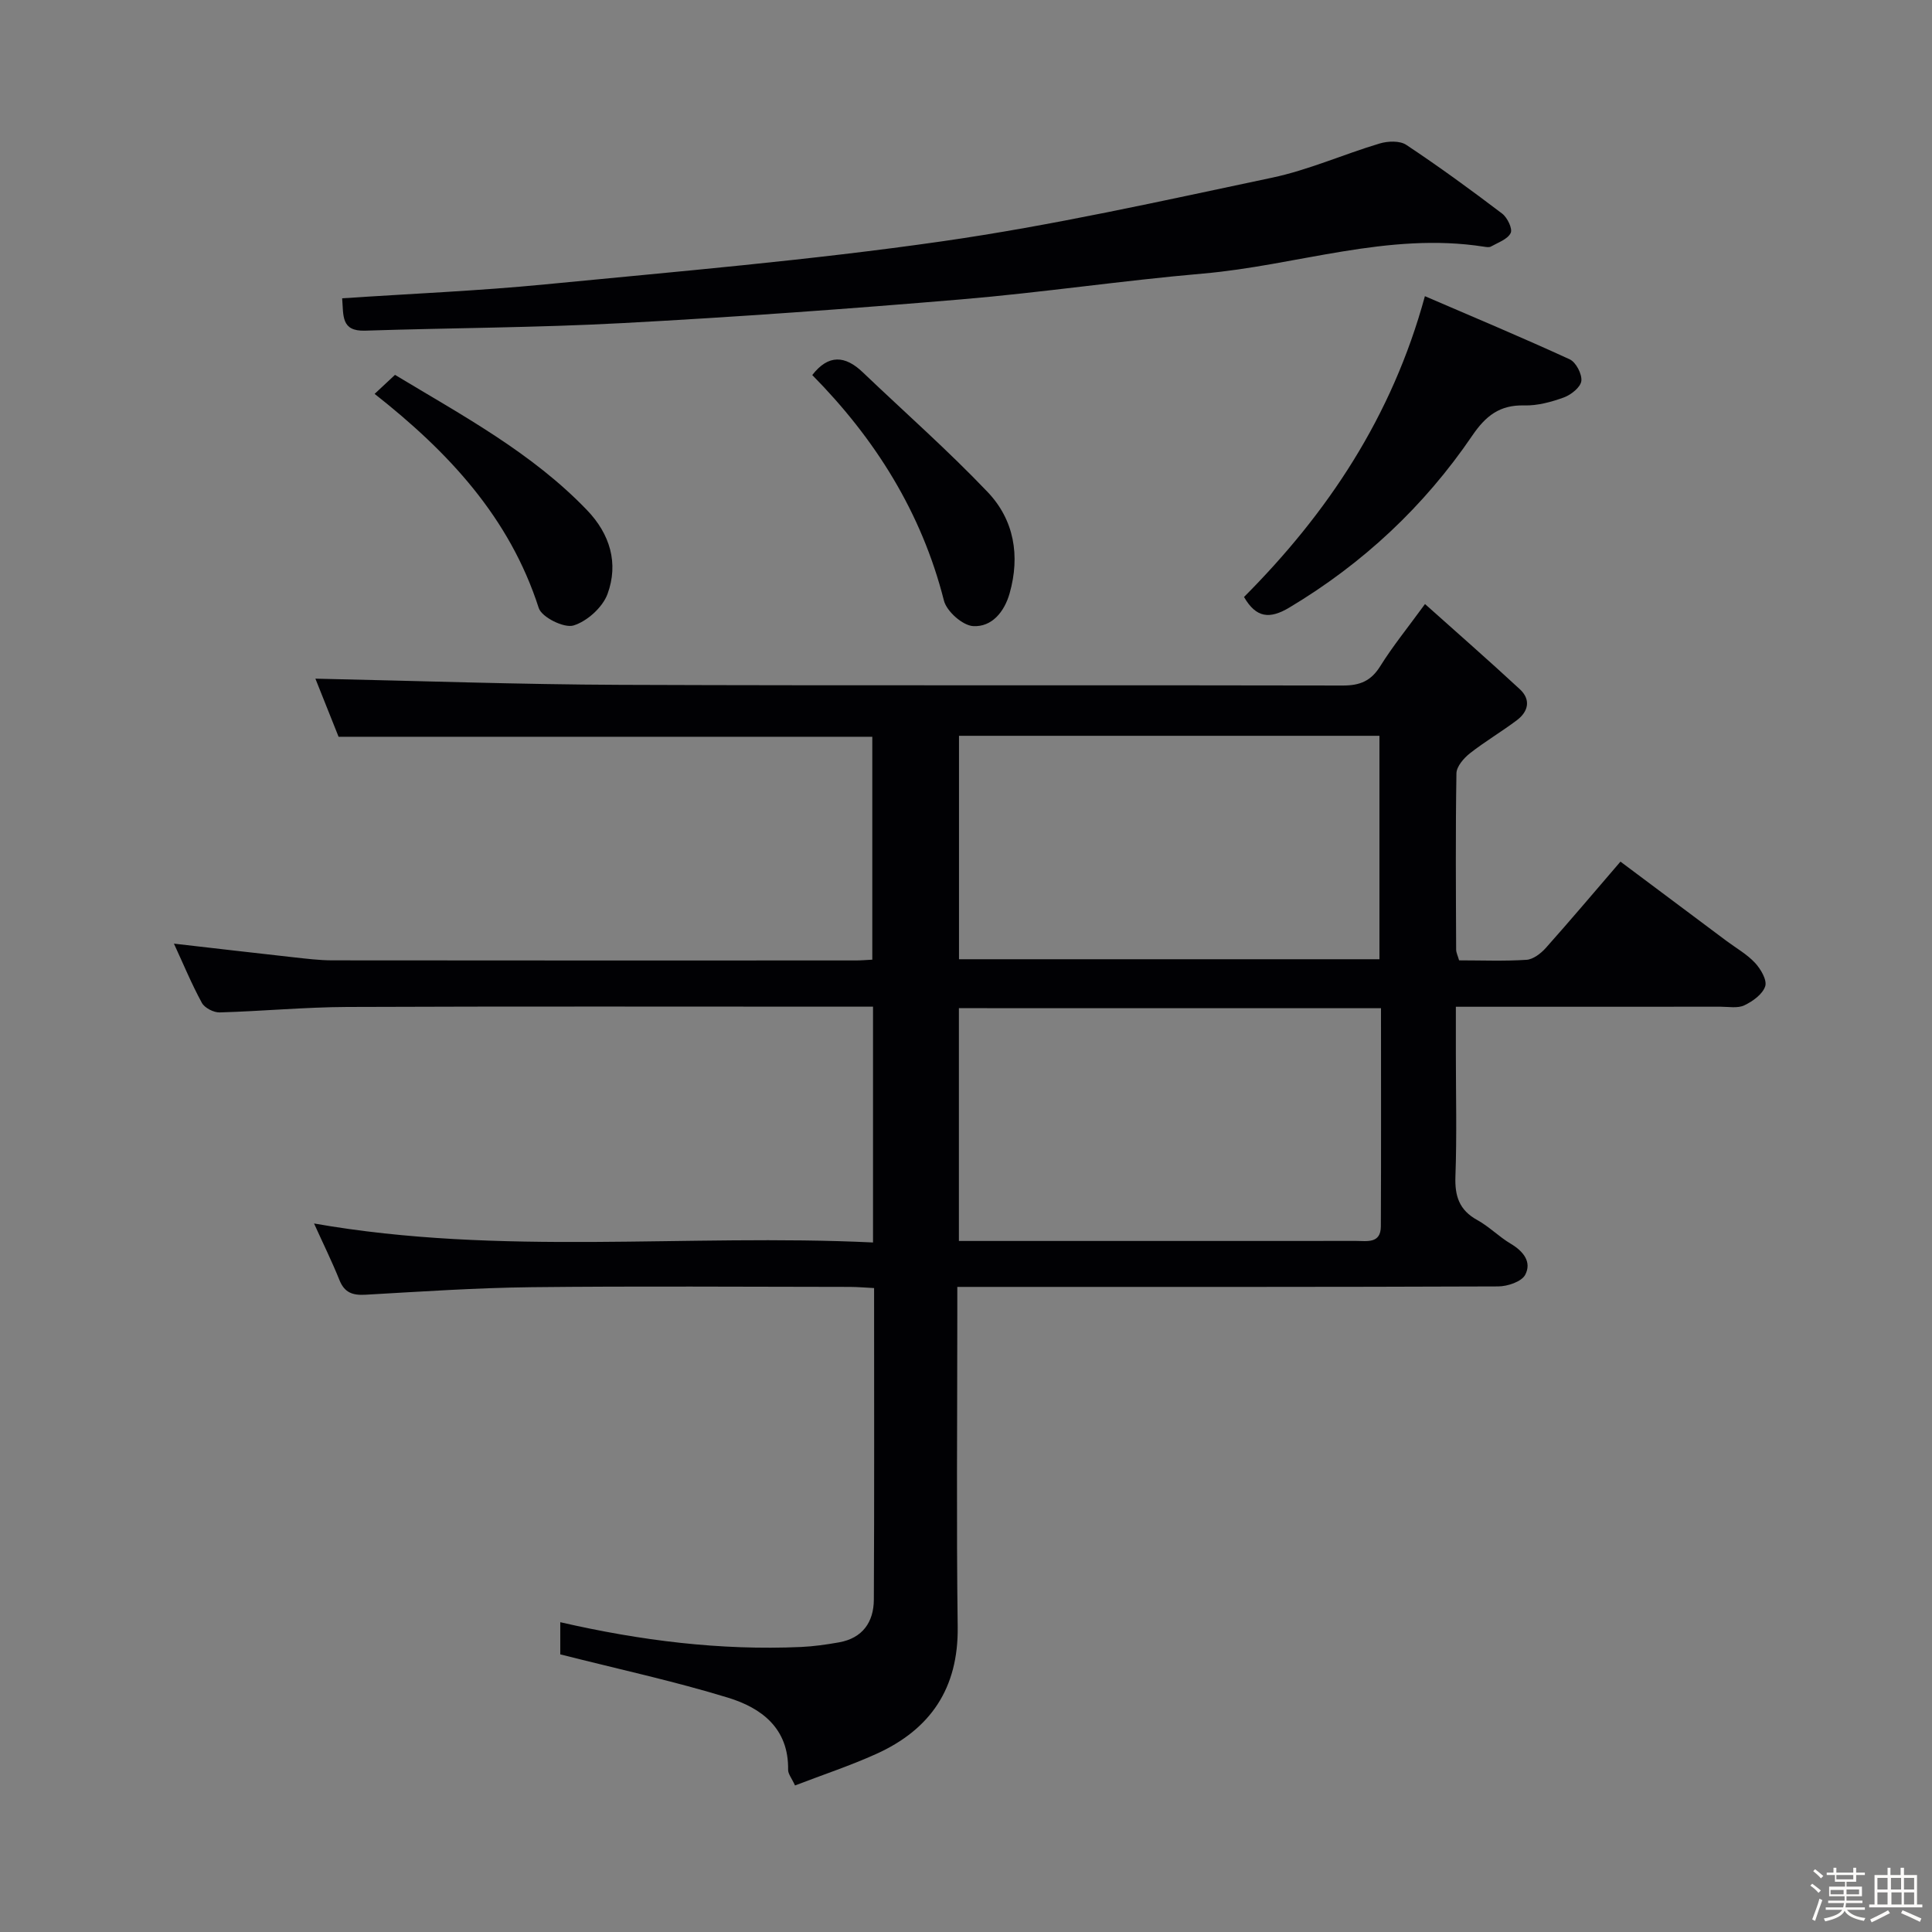 <svg enable-background="new 0 0 400 400" viewBox="0 0 400 400" xmlns="http://www.w3.org/2000/svg"><rect x="0" y="0" width="400" height="400" fill="#808080" stroke="none"/><path d="m374.8 390.4.4-.4c.7.5 1.3 1 1.8 1.4l-.5.5c-.5-.6-1.1-1.1-1.7-1.5zm1 7.3-.6-.3c.5-1.4 1.1-2.8 1.5-4.3.2.1.4.2.6.3-.5 1.3-1 2.8-1.5 4.3zm-.4-10.3.4-.4c.4.3 1 .8 1.7 1.4l-.5.5c-.4-.5-1-1-1.6-1.5zm2.5.3h1.7v-1h.6v1h3.5v-1h.6v1h1.8v.5h-1.8v1.4h-2v1h3.2v2h-3.2v.9h3.3v.5h-3.4c0 .3-.1.6-.1.9h4v.5h-3.7c.7.9 1.9 1.5 3.8 1.7-.1.2-.2.4-.3.6-2.1-.4-3.5-1.1-4-2.1-.4 1-1.8 1.7-4 2.2-.1-.2-.2-.4-.3-.6 2.1-.4 3.4-1 3.8-1.8h-3.4v-.5h3.6c.1-.3.1-.6.2-.9h-3.3v-.5h3.4c0-.3 0-.6 0-.9h-3.2v-2h3.3v-1h-2.1v-1.4h-1.7v-.5zm1.1 3.5v1h2.7c0-.3 0-.4 0-.4 0-.1 0-.2 0-.2 0-.1 0-.2 0-.3h-2.7zm1.2-3v.9h3.5v-.9zm4.7 3h-2.6v.6.4h2.6z" fill="#fcfbfa"/><path d="m393.6 386.7h.6v1.5h2.7v6.1h1.1v.6h-11v-.6h1.1v-6.1h2.7v-1.5h.6v1.5h2.1v-1.5zm-2.7 8.8.4.6c-1.2.6-2.5 1.3-3.8 1.9-.1-.2-.2-.4-.3-.6 1.2-.6 2.5-1.2 3.7-1.9zm-2.2-6.7v2.4h2.1v-2.4zm0 3v2.5h2.1v-2.5zm2.8-3v2.4h2.1v-2.4zm.1 3v2.5h2.1v-2.5h-2.2zm5.9 6.1c-1.4-.7-2.7-1.3-3.9-1.8l.3-.6c1.5.6 2.7 1.2 3.9 1.7zm-1.2-9.1h-2.1v2.4h2.1zm-2.1 3v2.5h2.1v-2.5z" fill="#fcfbfa"/><g fill="#010104"><path d="m65.02 253.31c38.71 6.8 77.17 2.08 115.73 3.93 0-16.58 0-32.35 0-48.82-1.82 0-3.6 0-5.38 0-34.5 0-68.99-.08-103.49.06-8.8.04-17.6.88-26.41 1.13-1.24.03-3.1-.93-3.67-1.97-2.14-3.92-3.85-8.08-5.79-12.27 8.45.97 16.62 1.92 24.8 2.83 2.64.29 5.29.62 7.94.63 36.16.04 72.33.03 108.49.02.99 0 1.97-.09 3.36-.16 0-15.47 0-30.83 0-46.15-36.67 0-73.25 0-110.5 0-1.57-3.95-3.38-8.46-4.8-12.03 21.11.45 42.17 1.2 63.23 1.28 49.83.19 99.66.02 149.49.14 3.56.01 5.84-.95 7.75-4.01 2.54-4.08 5.6-7.84 9.26-12.86 6.7 5.99 13.25 11.72 19.63 17.63 2.32 2.14 1.79 4.61-.58 6.4-3.18 2.4-6.64 4.43-9.77 6.89-1.26 1-2.75 2.72-2.77 4.13-.2 12.16-.11 24.33-.06 36.49 0 .62.33 1.25.61 2.23 4.68 0 9.33.19 13.95-.11 1.38-.09 2.96-1.3 3.97-2.42 5.09-5.71 10.02-11.55 15.49-17.91 7.41 5.54 14.67 10.97 21.94 16.41 2 1.49 4.24 2.75 5.92 4.55 1.18 1.27 2.52 3.56 2.11 4.84-.53 1.65-2.58 3.12-4.32 3.95-1.38.66-3.27.29-4.93.29-16.17.01-32.33.01-48.5.01-1.81 0-3.63 0-6.3 0v9.63c0 8.5.22 17.01-.09 25.49-.15 4.08.79 6.98 4.51 9.03 2.46 1.35 4.5 3.46 6.92 4.9 2.62 1.55 4.42 3.78 3.02 6.44-.75 1.43-3.67 2.41-5.61 2.41-35.16.14-70.33.1-105.49.1-1.96 0-3.92 0-6.48 0v5.91c0 21.5-.2 43 .08 64.49.16 12.7-5.63 21.22-16.85 26.29-5.4 2.44-11.06 4.31-16.83 6.53-.69-1.51-1.44-2.38-1.43-3.25.14-8.58-5.51-12.8-12.43-14.92-11.21-3.43-22.71-5.92-34.74-8.97 0-1.28 0-3.79 0-6.66 16.69 3.83 33.14 5.87 49.85 5.13 2.63-.12 5.27-.5 7.87-.96 4.87-.87 7.17-4.2 7.2-8.83.11-21.32.05-42.64.05-64.52-1.77-.09-3.36-.23-4.95-.24-22-.02-44-.18-65.99.06-11.46.13-22.91.91-34.36 1.56-2.67.15-4.36-.42-5.41-3.08-1.56-3.88-3.41-7.61-5.24-11.67zm133.51-44.58v48.2h18.76c21.15 0 42.3.01 63.46-.01 2.25 0 5.12.61 5.14-3 .07-14.95.03-29.91.03-45.18-29.32-.01-58.21-.01-87.39-.01zm87.07-10.13c0-15.78 0-31.02 0-46.26-29.24 0-58.13 0-87.05 0v46.26z"/><path d="m70.84 61.76c14.5-.97 28.28-1.54 42-2.88 27.42-2.67 54.91-5 82.16-8.91 22.95-3.29 45.65-8.39 68.36-13.18 7.58-1.6 14.81-4.85 22.28-7.08 1.7-.51 4.17-.61 5.51.28 6.78 4.5 13.37 9.31 19.85 14.23 1.08.82 2.2 3.14 1.77 4.02-.63 1.3-2.61 1.97-4.08 2.8-.38.22-.99.1-1.48.03-19.85-3.1-38.75 3.89-58.15 5.57-16.7 1.45-33.32 3.93-50.02 5.34-23.34 1.97-46.71 3.66-70.09 4.91-17.77.96-35.59.99-53.38 1.57-5 .15-4.43-3.1-4.73-6.7z"/><path d="m257.56 123.6c17.31-17.38 30.63-37.28 37.45-62.28 10.1 4.35 20.13 8.55 29.99 13.08 1.29.6 2.57 3.06 2.4 4.48-.16 1.29-2.11 2.85-3.6 3.4-2.61.95-5.49 1.73-8.22 1.66-5.08-.14-7.99 2.17-10.77 6.26-9.95 14.62-22.61 26.46-37.85 35.58-4.08 2.44-6.88 2.18-9.4-2.18z"/><path d="m168.17 77.65c3.35-4.32 6.8-4.07 10.46-.57 8.64 8.25 17.63 16.16 25.86 24.8 5.47 5.75 6.75 13.17 4.54 20.97-1.1 3.87-3.71 7-7.54 6.78-2.18-.12-5.5-3.05-6.06-5.29-4.64-18.28-14.26-33.52-27.26-46.69z"/><path d="m77.56 81.55c1.47-1.37 2.66-2.49 4.22-3.94 13.95 8.42 28.31 16.09 39.75 28 4.78 4.97 6.58 11.02 4.25 17.37-1.02 2.77-4.24 5.67-7.05 6.52-1.95.59-6.58-1.71-7.19-3.62-6.03-18.73-18.65-32.27-33.98-44.33z"/></g></svg>